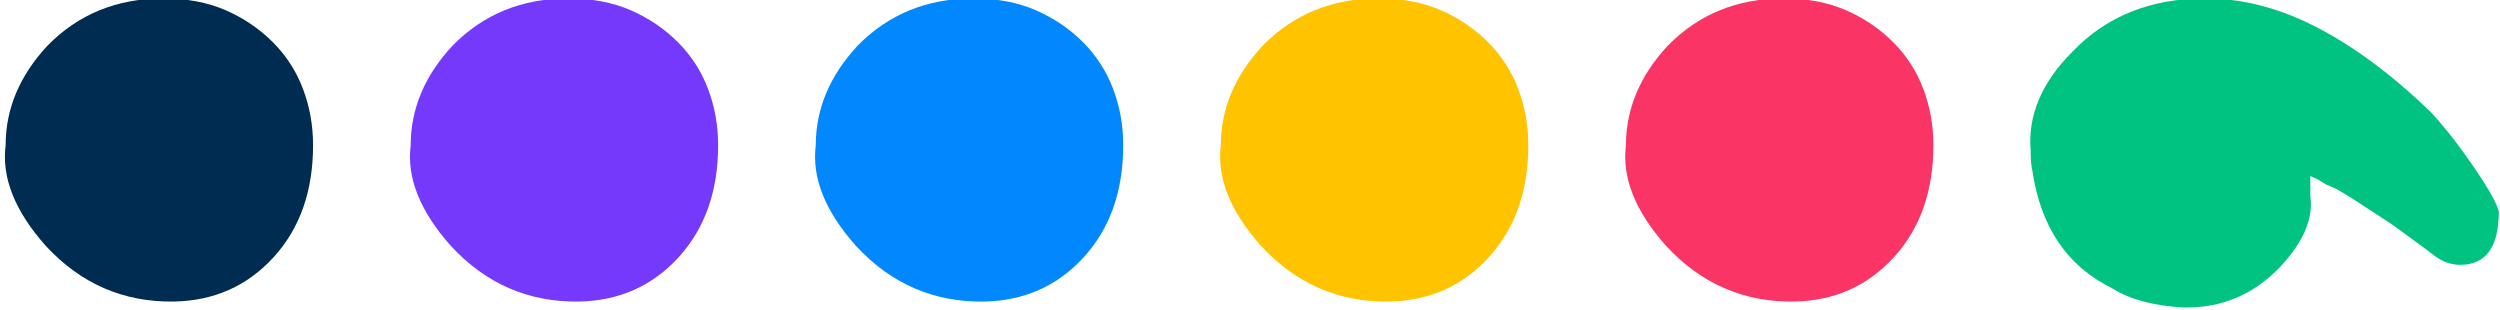<?xml version="1.0" encoding="UTF-8" standalone="no"?>
<!DOCTYPE svg PUBLIC "-//W3C//DTD SVG 1.1//EN" "http://www.w3.org/Graphics/SVG/1.1/DTD/svg11.dtd">
<svg width="100%" height="100%" viewBox="0 0 669 83" version="1.1" xmlns="http://www.w3.org/2000/svg" xmlns:xlink="http://www.w3.org/1999/xlink" xml:space="preserve" xmlns:serif="http://www.serif.com/" style="fill-rule:evenodd;clip-rule:evenodd;stroke-linejoin:round;stroke-miterlimit:2;">
    <g transform="matrix(1,0,0,1,-7446,-4241)">
        <g transform="matrix(1,0,0,1,1287.6,3587.88)">
            <g id="dots" transform="matrix(0.792,0,0,0.607,3247.76,-270.666)">
                <g transform="matrix(6.12323e-17,-1,1,6.12323e-17,3338.66,5422.68)">
                    <path d="M3892.09,1113.87C3898.36,1103.09 3901.49,1092.3 3901.49,1081.51C3901.49,1063.07 3893.66,1048.1 3878,1036.62C3864.43,1026.18 3849.81,1021.48 3834.15,1022.52C3830.32,1022.52 3827.54,1022.7 3825.8,1023.05C3800.74,1025.83 3783.34,1034.88 3773.6,1050.19C3768.73,1056.11 3765.94,1064.11 3765.25,1074.2C3764.9,1087.08 3770.99,1098.04 3783.52,1107.09C3794.31,1114.74 3804.57,1118.05 3814.32,1117.01L3823.19,1117.01L3821.62,1119.62L3819.53,1122.23L3817.45,1125.88L3813.79,1130.58L3801.79,1144.67L3790.83,1156.16L3788.22,1158.77C3785.43,1161.55 3784.04,1164.51 3784.04,1167.64C3784.04,1176.34 3791.87,1180.69 3807.53,1180.69C3811.36,1179.99 3818.49,1176.86 3828.93,1171.29C3834.15,1168.51 3838.59,1165.99 3842.24,1163.73C3845.9,1161.46 3848.94,1159.46 3851.38,1157.72C3870.17,1142.76 3883.74,1128.14 3892.09,1113.87Z" style="fill:rgb(1,195,129);fill-rule:nonzero;"/>
                </g>
                <g transform="matrix(6.12323e-17,-1,1,6.12323e-17,3703.8,5421.38)">
                    <path d="M3835.46,624.5C3844.16,624.5 3852.42,623.369 3860.25,621.107C3868.08,618.845 3874.95,615.452 3880.87,610.928C3886.79,606.404 3891.48,601.097 3894.96,595.007C3898.44,588.917 3900.18,581.87 3900.18,573.866C3900.18,558.206 3893.22,545.156 3879.3,534.716C3866.08,525.32 3851.46,520.622 3835.46,520.622C3821.19,519.23 3806.4,523.754 3791.09,534.194C3774.38,546.026 3766.2,560.468 3766.55,577.52C3766.9,591.092 3773.43,602.315 3786.13,611.189C3798.83,620.063 3815.27,624.5 3835.46,624.5Z" style="fill:rgb(250,53,101);fill-rule:nonzero;"/>
                </g>
                <g transform="matrix(6.12323e-17,-1,1,6.12323e-17,3566.93,5421.38)">
                    <path d="M3835.46,624.5C3844.16,624.5 3852.42,623.369 3860.25,621.107C3868.08,618.845 3874.95,615.452 3880.87,610.928C3886.79,606.404 3891.48,601.097 3894.96,595.007C3898.44,588.917 3900.18,581.87 3900.18,573.866C3900.18,558.206 3893.22,545.156 3879.3,534.716C3866.08,525.32 3851.46,520.622 3835.46,520.622C3821.19,519.23 3806.4,523.754 3791.09,534.194C3774.38,546.026 3766.2,560.468 3766.55,577.52C3766.9,591.092 3773.43,602.315 3786.13,611.189C3798.83,620.063 3815.27,624.5 3835.46,624.5Z" style="fill:rgb(255,195,0);fill-rule:nonzero;"/>
                </g>
                <g transform="matrix(6.12323e-17,-1,1,6.12323e-17,3430.06,5421.38)">
                    <path d="M3835.46,624.5C3844.16,624.5 3852.42,623.369 3860.25,621.107C3868.08,618.845 3874.95,615.452 3880.87,610.928C3886.79,606.404 3891.48,601.097 3894.96,595.007C3898.44,588.917 3900.18,581.87 3900.18,573.866C3900.18,558.206 3893.22,545.156 3879.3,534.716C3866.08,525.32 3851.46,520.622 3835.46,520.622C3821.19,519.23 3806.4,523.754 3791.09,534.194C3774.38,546.026 3766.2,560.468 3766.55,577.52C3766.9,591.092 3773.43,602.315 3786.13,611.189C3798.83,620.063 3815.27,624.5 3835.46,624.5Z" style="fill:rgb(2,136,254);fill-rule:nonzero;"/>
                </g>
                <g transform="matrix(6.12323e-17,-1,1,6.12323e-17,3293.19,5421.38)">
                    <path d="M3835.46,624.5C3844.16,624.5 3852.42,623.369 3860.25,621.107C3868.08,618.845 3874.95,615.452 3880.87,610.928C3886.79,606.404 3891.48,601.097 3894.96,595.007C3898.44,588.917 3900.18,581.87 3900.18,573.866C3900.18,558.206 3893.22,545.156 3879.3,534.716C3866.08,525.32 3851.46,520.622 3835.46,520.622C3821.19,519.23 3806.4,523.754 3791.09,534.194C3774.38,546.026 3766.2,560.468 3766.55,577.52C3766.9,591.092 3773.43,602.315 3786.13,611.189C3798.83,620.063 3815.27,624.5 3835.46,624.5Z" style="fill:rgb(117,57,252);fill-rule:nonzero;"/>
                </g>
                <g transform="matrix(6.12323e-17,-1,1,6.12323e-17,3156.33,5421.38)">
                    <path d="M3835.46,624.5C3844.16,624.5 3852.42,623.369 3860.25,621.107C3868.08,618.845 3874.95,615.452 3880.87,610.928C3886.79,606.404 3891.48,601.097 3894.96,595.007C3898.44,588.917 3900.18,581.87 3900.18,573.866C3900.18,558.206 3893.22,545.156 3879.3,534.716C3866.08,525.32 3851.46,520.622 3835.46,520.622C3821.19,519.23 3806.4,523.754 3791.09,534.194C3774.38,546.026 3766.2,560.468 3766.55,577.52C3766.9,591.092 3773.43,602.315 3786.13,611.189C3798.83,620.063 3815.27,624.5 3835.46,624.5Z" style="fill:rgb(0,44,81);fill-rule:nonzero;"/>
                </g>
            </g>
        </g>
    </g>
</svg>

